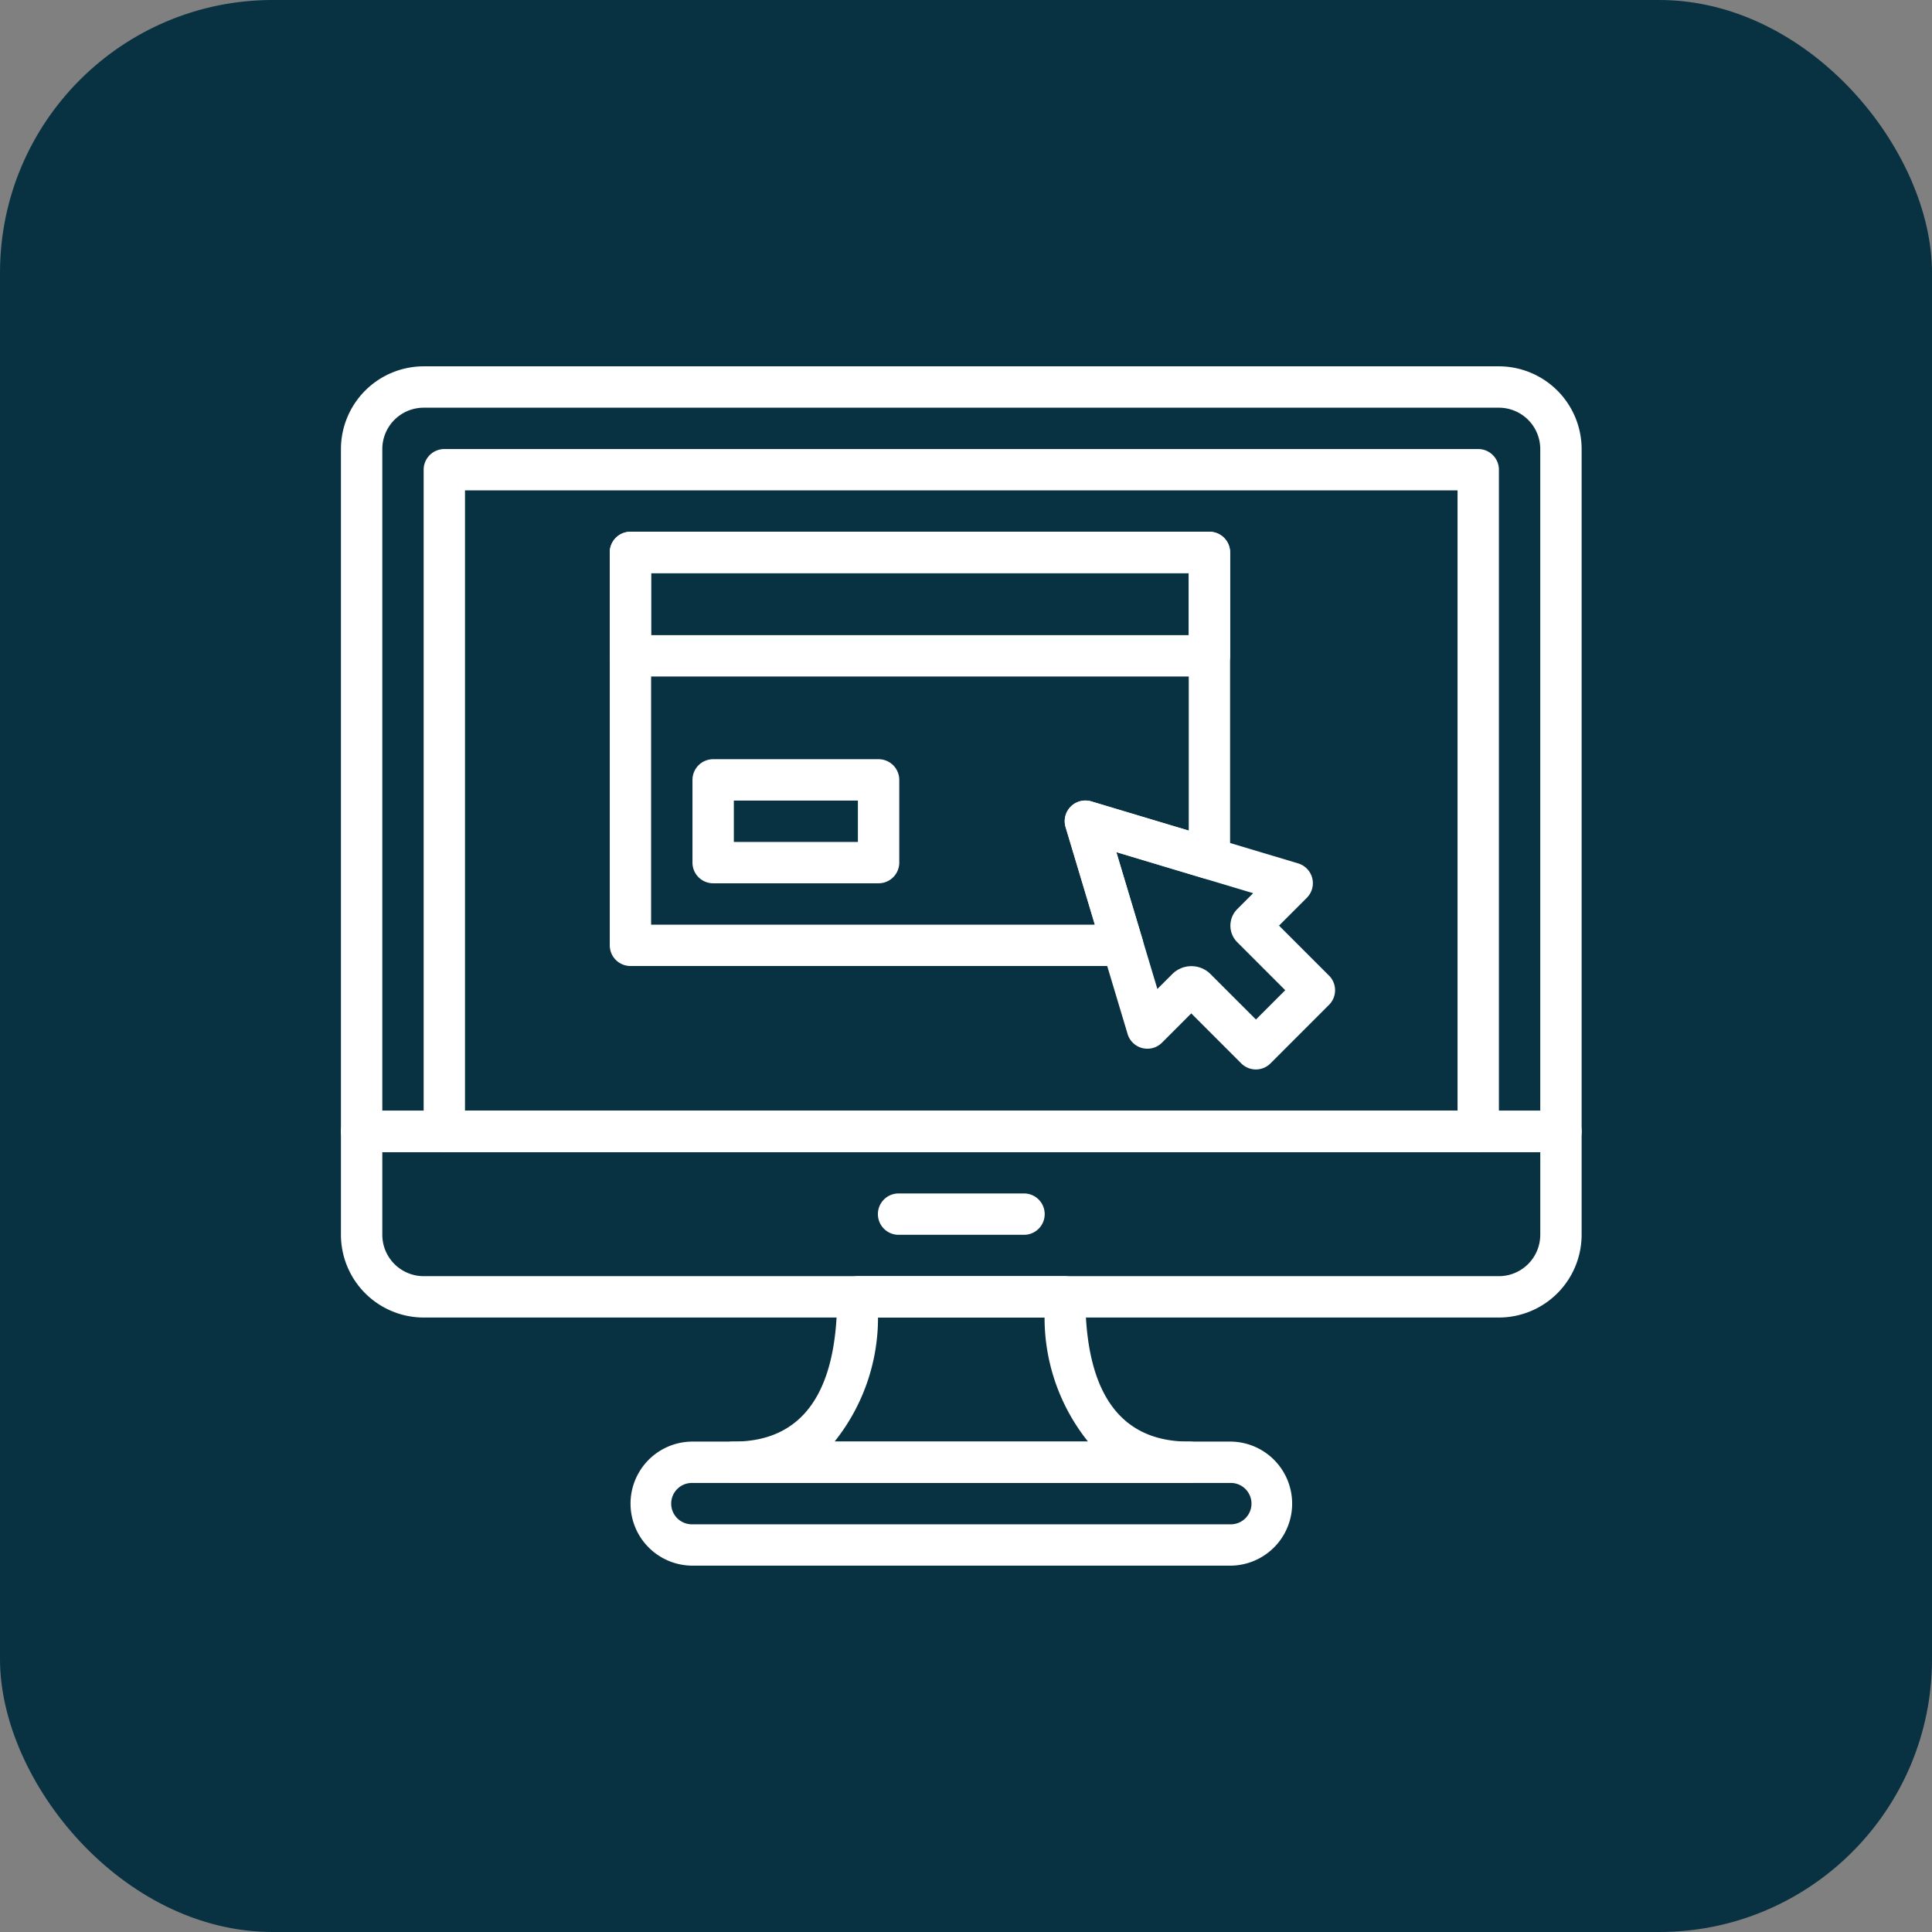 <svg xmlns="http://www.w3.org/2000/svg" width="85" height="85" viewBox="0 0 85 85">
  <rect x="0" y="0" width="85" height="85" fill="#808080" stroke="none"/>
  <g id="Grupo_159370" data-name="Grupo 159370" transform="translate(9439 5076)">
    <rect id="Rectángulo_46168" data-name="Rectángulo 46168" width="85" height="85" rx="12" transform="translate(-9439 -5076)" fill="#083142"/>
    <g id="sitio-web" transform="translate(-9424 -5068.416)">
      <g id="Grupo_159279" data-name="Grupo 159279" transform="translate(0 8.533)">
        <g id="Grupo_159278" data-name="Grupo 159278">
          <path id="Trazado_602822" data-name="Trazado 602822" d="M50.945,8.533H3.64A3.644,3.644,0,0,0,0,12.173V42.194a.91.91,0,0,0,.91.91H53.675a.91.91,0,0,0,.91-.91V12.173A3.644,3.644,0,0,0,50.945,8.533Zm1.82,32.751H1.82V12.173a1.822,1.822,0,0,1,1.82-1.82H50.945a1.822,1.822,0,0,1,1.82,1.82Z" transform="translate(0 -8.533)" fill="#fff"/>
        </g>
      </g>
      <g id="Grupo_159281" data-name="Grupo 159281" transform="translate(0 41.284)">
        <g id="Grupo_159280" data-name="Grupo 159280">
          <path id="Trazado_602823" data-name="Trazado 602823" d="M53.675,315.733H.91a.91.91,0,0,0-.91.91v4.548a3.644,3.644,0,0,0,3.64,3.64H50.945a3.644,3.644,0,0,0,3.64-3.64v-4.548A.91.91,0,0,0,53.675,315.733Zm-.91,5.458a1.822,1.822,0,0,1-1.82,1.82H3.64a1.822,1.822,0,0,1-1.82-1.82v-3.638H52.766v3.638Z" transform="translate(0 -315.733)" fill="#fff"/>
        </g>
      </g>
      <g id="Grupo_159283" data-name="Grupo 159283" transform="translate(23.654 44.923)">
        <g id="Grupo_159282" data-name="Grupo 159282">
          <path id="Trazado_602824" data-name="Trazado 602824" d="M228.235,349.867h-5.458a.91.91,0,1,0,0,1.819h5.458a.91.91,0,1,0,0-1.819Z" transform="translate(-221.867 -349.867)" fill="#fff"/>
        </g>
      </g>
      <g id="Grupo_159285" data-name="Grupo 159285" transform="translate(3.639 12.172)">
        <g id="Grupo_159284" data-name="Grupo 159284">
          <path id="Trazado_602825" data-name="Trazado 602825" d="M80.531,42.667H35.044a.91.91,0,0,0-.91.91V72.689a.91.91,0,0,0,.91.91H80.531a.91.91,0,0,0,.91-.91V43.577A.91.91,0,0,0,80.531,42.667Zm-.91,29.112H35.953V44.486H79.621Z" transform="translate(-34.134 -42.667)" fill="#fff"/>
        </g>
      </g>
      <g id="Grupo_159287" data-name="Grupo 159287" transform="translate(12.737 55.84)">
        <g id="Grupo_159286" data-name="Grupo 159286">
          <path id="Trazado_602826" data-name="Trazado 602826" d="M145.85,452.267H122.2a2.729,2.729,0,1,0,0,5.458H145.85a2.729,2.729,0,1,0,0-5.458Zm0,3.639H122.2a.91.91,0,1,1,0-1.819H145.85a.91.91,0,1,1,0,1.819Z" transform="translate(-119.467 -452.267)" fill="#fff"/>
        </g>
      </g>
      <g id="Grupo_159289" data-name="Grupo 159289" transform="translate(16.376 48.562)">
        <g id="Grupo_159288" data-name="Grupo 159288">
          <path id="Trazado_602827" data-name="Trazado 602827" d="M174.525,391.279c-3.019,0-4.549-2.142-4.549-6.368a.91.91,0,0,0-.91-.91h-9.1a.91.91,0,0,0-.91.91c0,4.226-1.53,6.368-4.549,6.368a.91.91,0,1,0,0,1.819h20.014a.91.91,0,1,0,0-1.819Zm-15.583,0a8.716,8.716,0,0,0,1.912-5.458h7.328a8.705,8.705,0,0,0,1.912,5.458Z" transform="translate(-153.601 -384.001)" fill="#fff"/>
        </g>
      </g>
      <g id="Grupo_159291" data-name="Grupo 159291" transform="translate(31.847 27.638)">
        <g id="Grupo_159290" data-name="Grupo 159290">
          <path id="Trazado_602828" data-name="Trazado 602828" d="M310.348,195.432l-2.2-2.2,1.222-1.222a.91.91,0,0,0-.381-1.515l-9.1-2.729a.91.91,0,0,0-1.133,1.133l2.729,9.1a.909.909,0,0,0,1.515.382l1.286-1.287,2.2,2.2a.909.909,0,0,0,1.286,0l2.573-2.574A.909.909,0,0,0,310.348,195.432Zm-3.216,1.931-2-2a1.189,1.189,0,0,0-1.679,0l-.657.657L300.99,190l6.02,1.806-.7.7a1.031,1.031,0,0,0,0,1.457l2.111,2.111Z" transform="translate(-298.723 -187.731)" fill="#fff"/>
        </g>
      </g>
      <g id="Grupo_159293" data-name="Grupo 159293" transform="translate(11.827 15.811)">
        <g id="Grupo_159292" data-name="Grupo 159292">
          <path id="Trazado_602829" data-name="Trazado 602829" d="M137.317,76.8H111.844a.91.91,0,0,0-.91.91v4.549a.91.91,0,0,0,.91.91h25.473a.91.91,0,0,0,.91-.91V77.71A.91.91,0,0,0,137.317,76.8Zm-.91,4.549H112.753V78.62h23.654Z" transform="translate(-110.934 -76.8)" fill="#fff"/>
        </g>
      </g>
      <g id="Grupo_159295" data-name="Grupo 159295" transform="translate(15.466 25.818)">
        <g id="Grupo_159294" data-name="Grupo 159294">
          <path id="Trazado_602830" data-name="Trazado 602830" d="M153.255,170.667h-7.278a.91.91,0,0,0-.91.91v3.639a.91.91,0,0,0,.91.91h7.278a.91.91,0,0,0,.91-.91v-3.639A.91.91,0,0,0,153.255,170.667Zm-.91,3.639h-5.458v-1.82h5.458Z" transform="translate(-145.067 -170.667)" fill="#fff"/>
        </g>
      </g>
      <g id="Grupo_159297" data-name="Grupo 159297" transform="translate(11.827 15.811)">
        <g id="Grupo_159296" data-name="Grupo 159296">
          <path id="Trazado_602831" data-name="Trazado 602831" d="M137.317,76.8H111.844a.91.91,0,0,0-.91.91V94.995a.91.91,0,0,0,.91.91H133.5a.91.91,0,0,0,.872-1.172l-1.152-3.84,3.835,1.151a.91.91,0,0,0,1.171-.872V77.71A.91.91,0,0,0,137.317,76.8Zm-.91,13.15-4.282-1.285a.91.91,0,0,0-1.133,1.134l1.286,4.287H112.753V78.62h23.654Z" transform="translate(-110.934 -76.8)" fill="#fff"/>
        </g>
      </g>
    </g>
  </g>
</svg>
